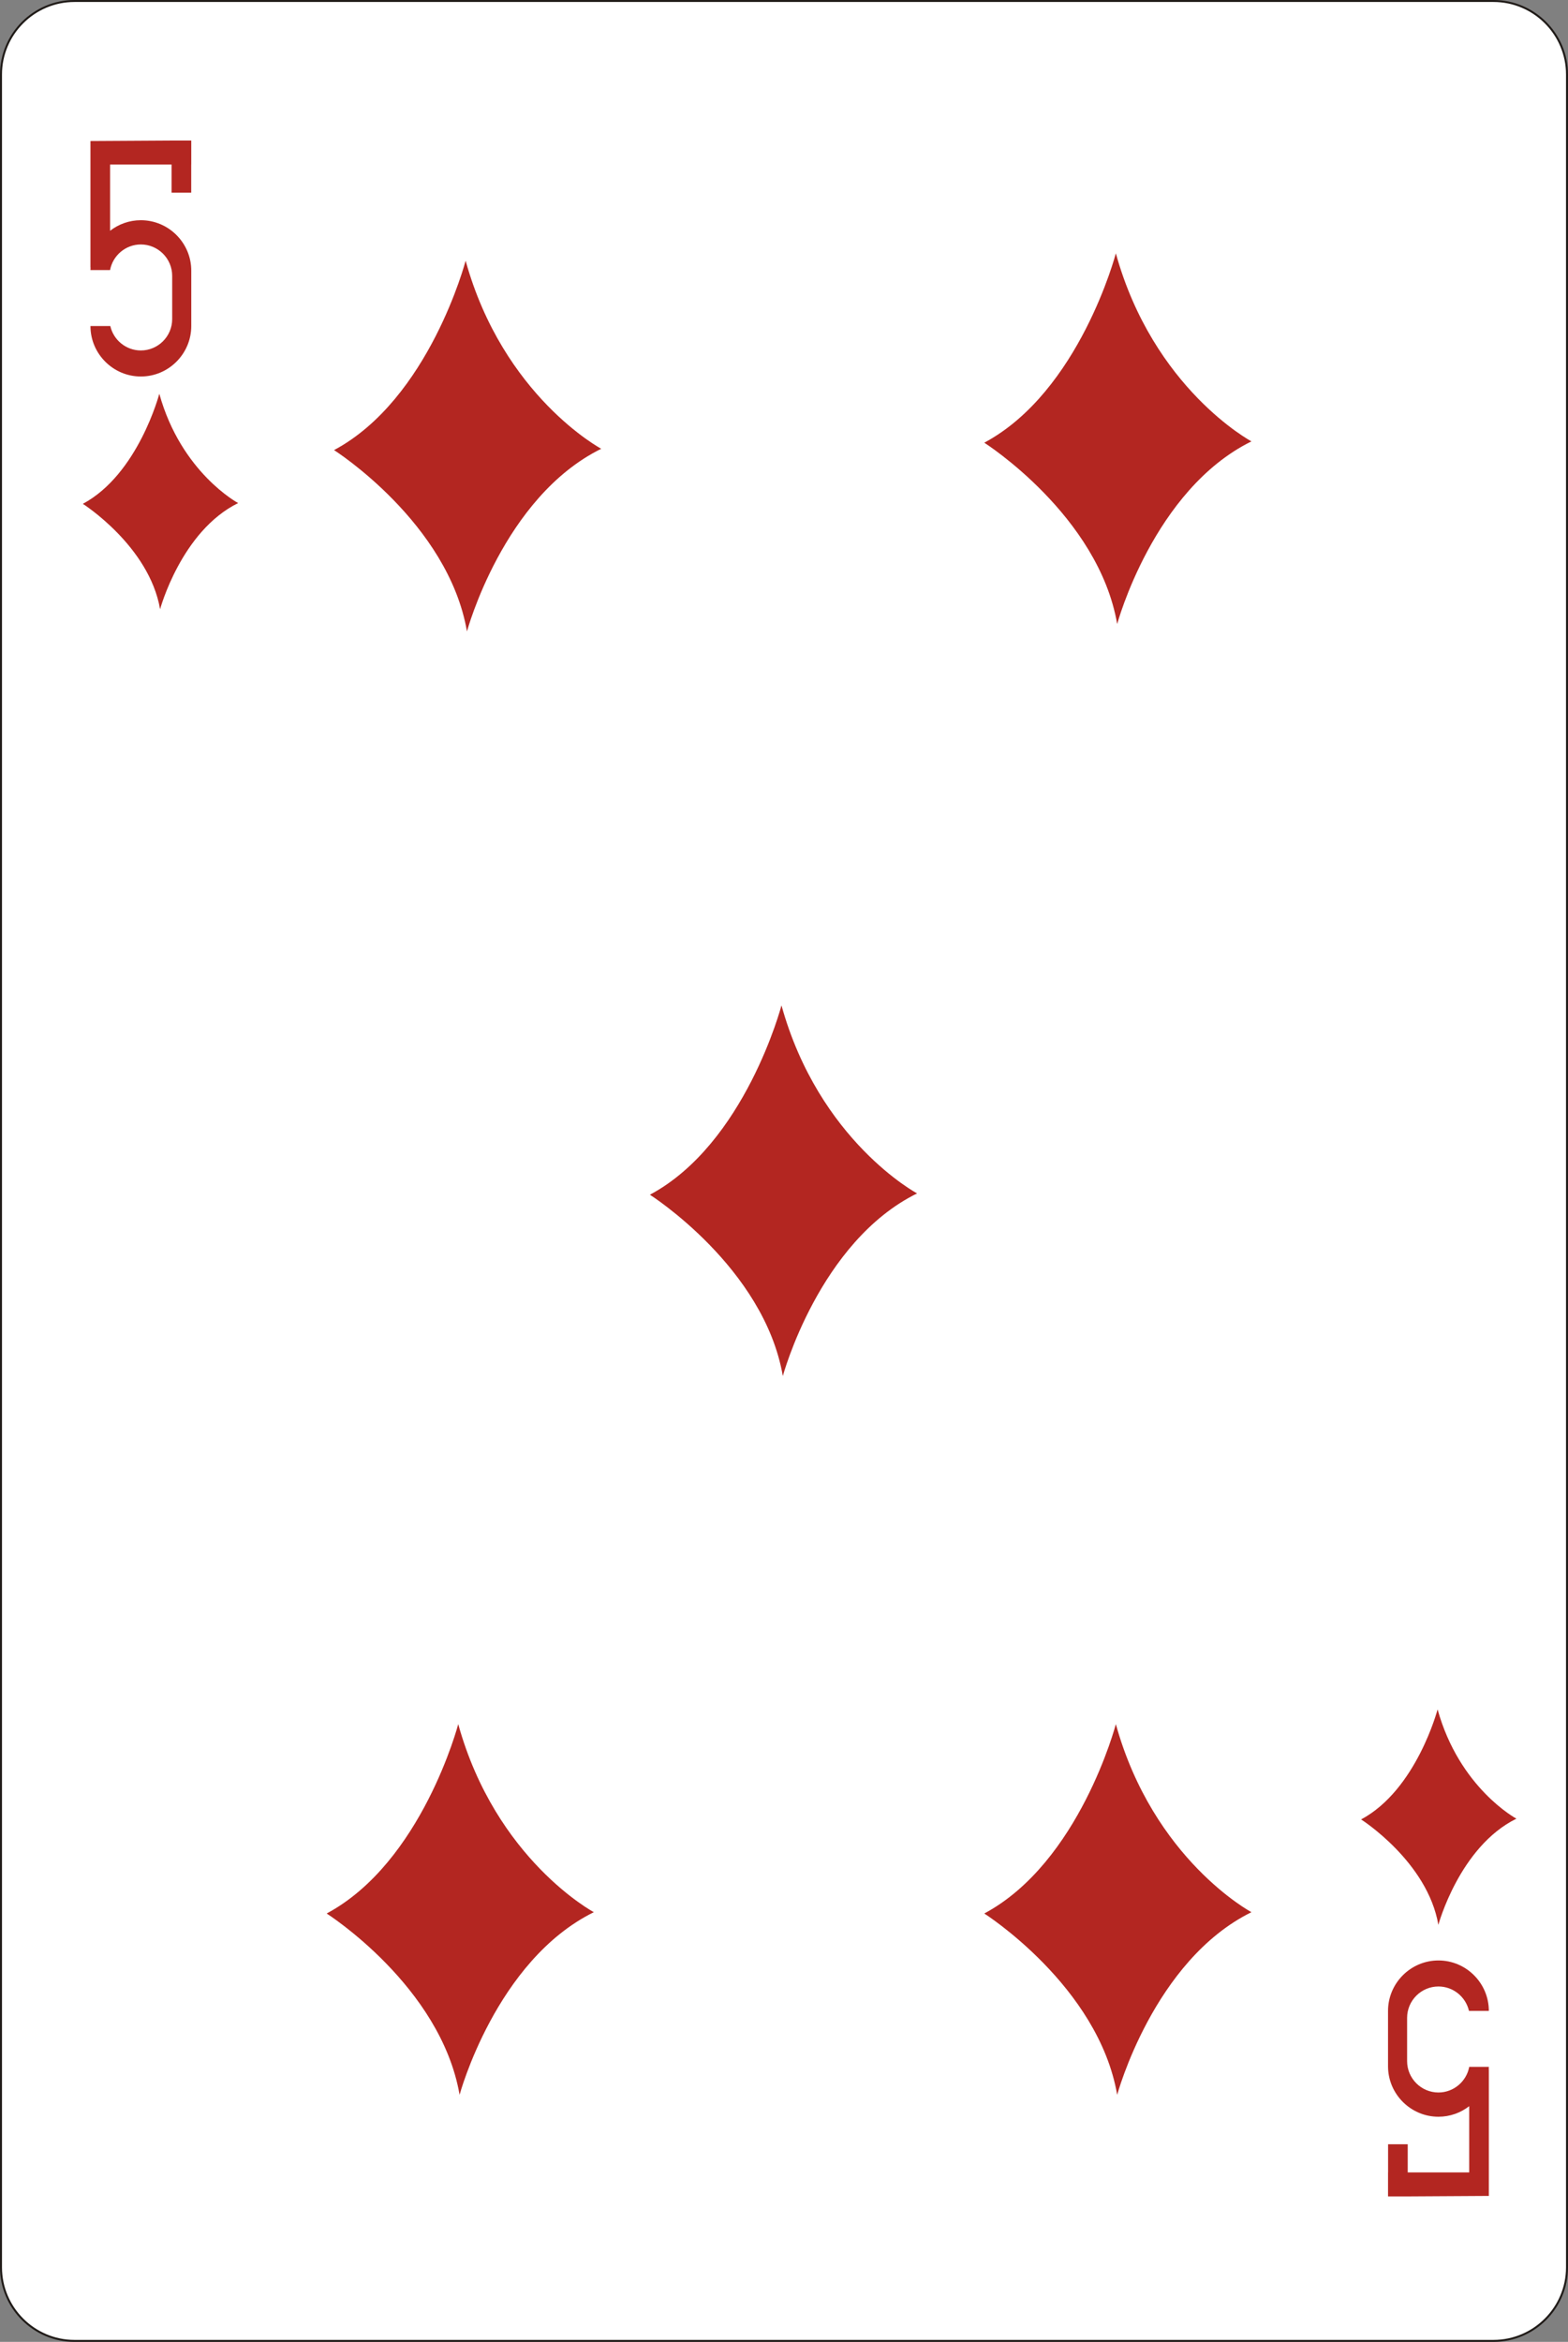 <?xml version="1.0" encoding="utf-8"?>
<!-- Generator: Adobe Illustrator 16.0.0, SVG Export Plug-In . SVG Version: 6.00 Build 0)  -->
<!DOCTYPE svg PUBLIC "-//W3C//DTD SVG 1.1//EN" "http://www.w3.org/Graphics/SVG/1.1/DTD/svg11.dtd">
<svg version="1.1" id="Layer_1" xmlns="http://www.w3.org/2000/svg" xmlns:xlink="http://www.w3.org/1999/xlink" x="0px" y="0px"
	 width="170.657px" height="254.813px" viewBox="19.784 9.934 170.657 254.813"
	 enable-background="new 19.784 9.934 170.657 254.813" xml:space="preserve">
<rect x="19.784" y="9.934" width="170.657" height="254.813" fill="#808080" stroke="none"/>
<g>
	<path fill="#FFFFFF" d="M27.881,10.042h154.462c4.396,0,7.99,3.595,7.99,7.989v238.617c0,4.396-3.595,7.99-7.99,7.99H27.881
		c-4.395,0-7.988-3.596-7.988-7.99V18.031C19.892,13.637,23.487,10.042,27.881,10.042z"/>
	<path fill="none" stroke="#1F1A17" stroke-width="0.216" stroke-miterlimit="10" d="M27.881,10.042h154.462
		c4.396,0,7.99,3.595,7.99,7.989v238.617c0,4.396-3.595,7.99-7.99,7.99H27.881c-4.395,0-7.988-3.596-7.988-7.99V18.031
		C19.892,13.637,23.487,10.042,27.881,10.042z"/>
	<path fill="#B32621" d="M70.461,38.304c0,0-3.944,15.051-14.32,20.604c0,0,12.421,7.891,14.467,19.728
		c0,0,3.944-14.612,14.613-19.873C85.221,58.762,74.553,53.063,70.461,38.304"/>
	<path fill="#B32621" d="M141.23,37.499c0,0-3.945,15.052-14.321,20.604c0,0,12.421,7.892,14.467,19.728
		c0,0,3.945-14.612,14.613-19.872C155.989,57.958,145.321,52.259,141.23,37.499"/>
	<path fill="#B32621" d="M104.838,119.325c0,0-3.944,15.052-14.32,20.604c0,0,12.421,7.891,14.467,19.728
		c0,0,3.945-14.612,14.613-19.872C119.597,139.784,108.929,134.085,104.838,119.325"/>
	<path fill="#B32621" d="M141.23,197.532c0,0-3.945,15.052-14.321,20.604c0,0,12.421,7.892,14.467,19.729
		c0,0,3.945-14.612,14.613-19.873C155.989,217.991,145.321,212.292,141.23,197.532"/>
	<path fill="#B32621" d="M69.657,197.532c0,0-3.945,15.052-14.321,20.604c0,0,12.421,7.892,14.468,19.729
		c0,0,3.944-14.612,14.612-19.873C84.416,217.991,73.749,212.292,69.657,197.532"/>
	<path fill="#B32621" d="M37.123,52.778c0,0-2.293,8.75-8.324,11.977c0,0,7.221,4.587,8.409,11.467c0,0,2.293-8.493,8.495-11.551
		C45.702,64.671,39.5,61.357,37.123,52.778"/>
	<path fill="#B32621" d="M176.247,195.925c0,0-2.293,8.749-8.324,11.976c0,0,7.221,4.588,8.409,11.469c0,0,2.293-8.494,8.494-11.553
		C184.826,207.816,178.625,204.503,176.247,195.925"/>
	<path fill="#B32621" d="M35.114,50.9L35.114,50.9c-3.018,0-5.485-2.47-5.485-5.485v-0.008h2.16c0.344,1.518,1.708,2.66,3.325,2.66
		c1.875,0,3.41-1.534,3.41-3.41v-4.714c0-1.875-1.534-3.41-3.41-3.41c-1.663,0-3.056,1.208-3.351,2.787H29.63
		c0.001-0.095,0.005-0.189,0.011-0.283h-0.012V25.278l8.828-0.052h2.138h0.005v2.612h-0.005v3.063h-2.138v-3.063h-6.69v7.206
		c0.928-0.72,2.09-1.15,3.349-1.149c3.017,0,5.485,2.469,5.485,5.484v6.035C40.599,48.432,38.131,50.9,35.114,50.9"/>
	<path fill="#B32621" d="M176.339,223.244L176.339,223.244c3.018,0,5.485,2.469,5.485,5.484v0.008h-2.16
		c-0.345-1.518-1.708-2.659-3.326-2.659c-1.875,0-3.408,1.534-3.408,3.409v4.715c0,1.875,1.533,3.41,3.409,3.41
		c1.663,0,3.056-1.209,3.352-2.787h2.133c-0.001,0.095-0.004,0.189-0.01,0.283h0.011v13.759l-8.828,0.052h-2.137h-0.005v-2.611
		h0.005v-3.063h2.137v3.063h6.691V239.1c-0.929,0.721-2.09,1.15-3.349,1.149c-3.017,0-5.485-2.469-5.485-5.485v-6.033
		C170.854,225.713,173.322,223.244,176.339,223.244"/>
</g>
</svg>
